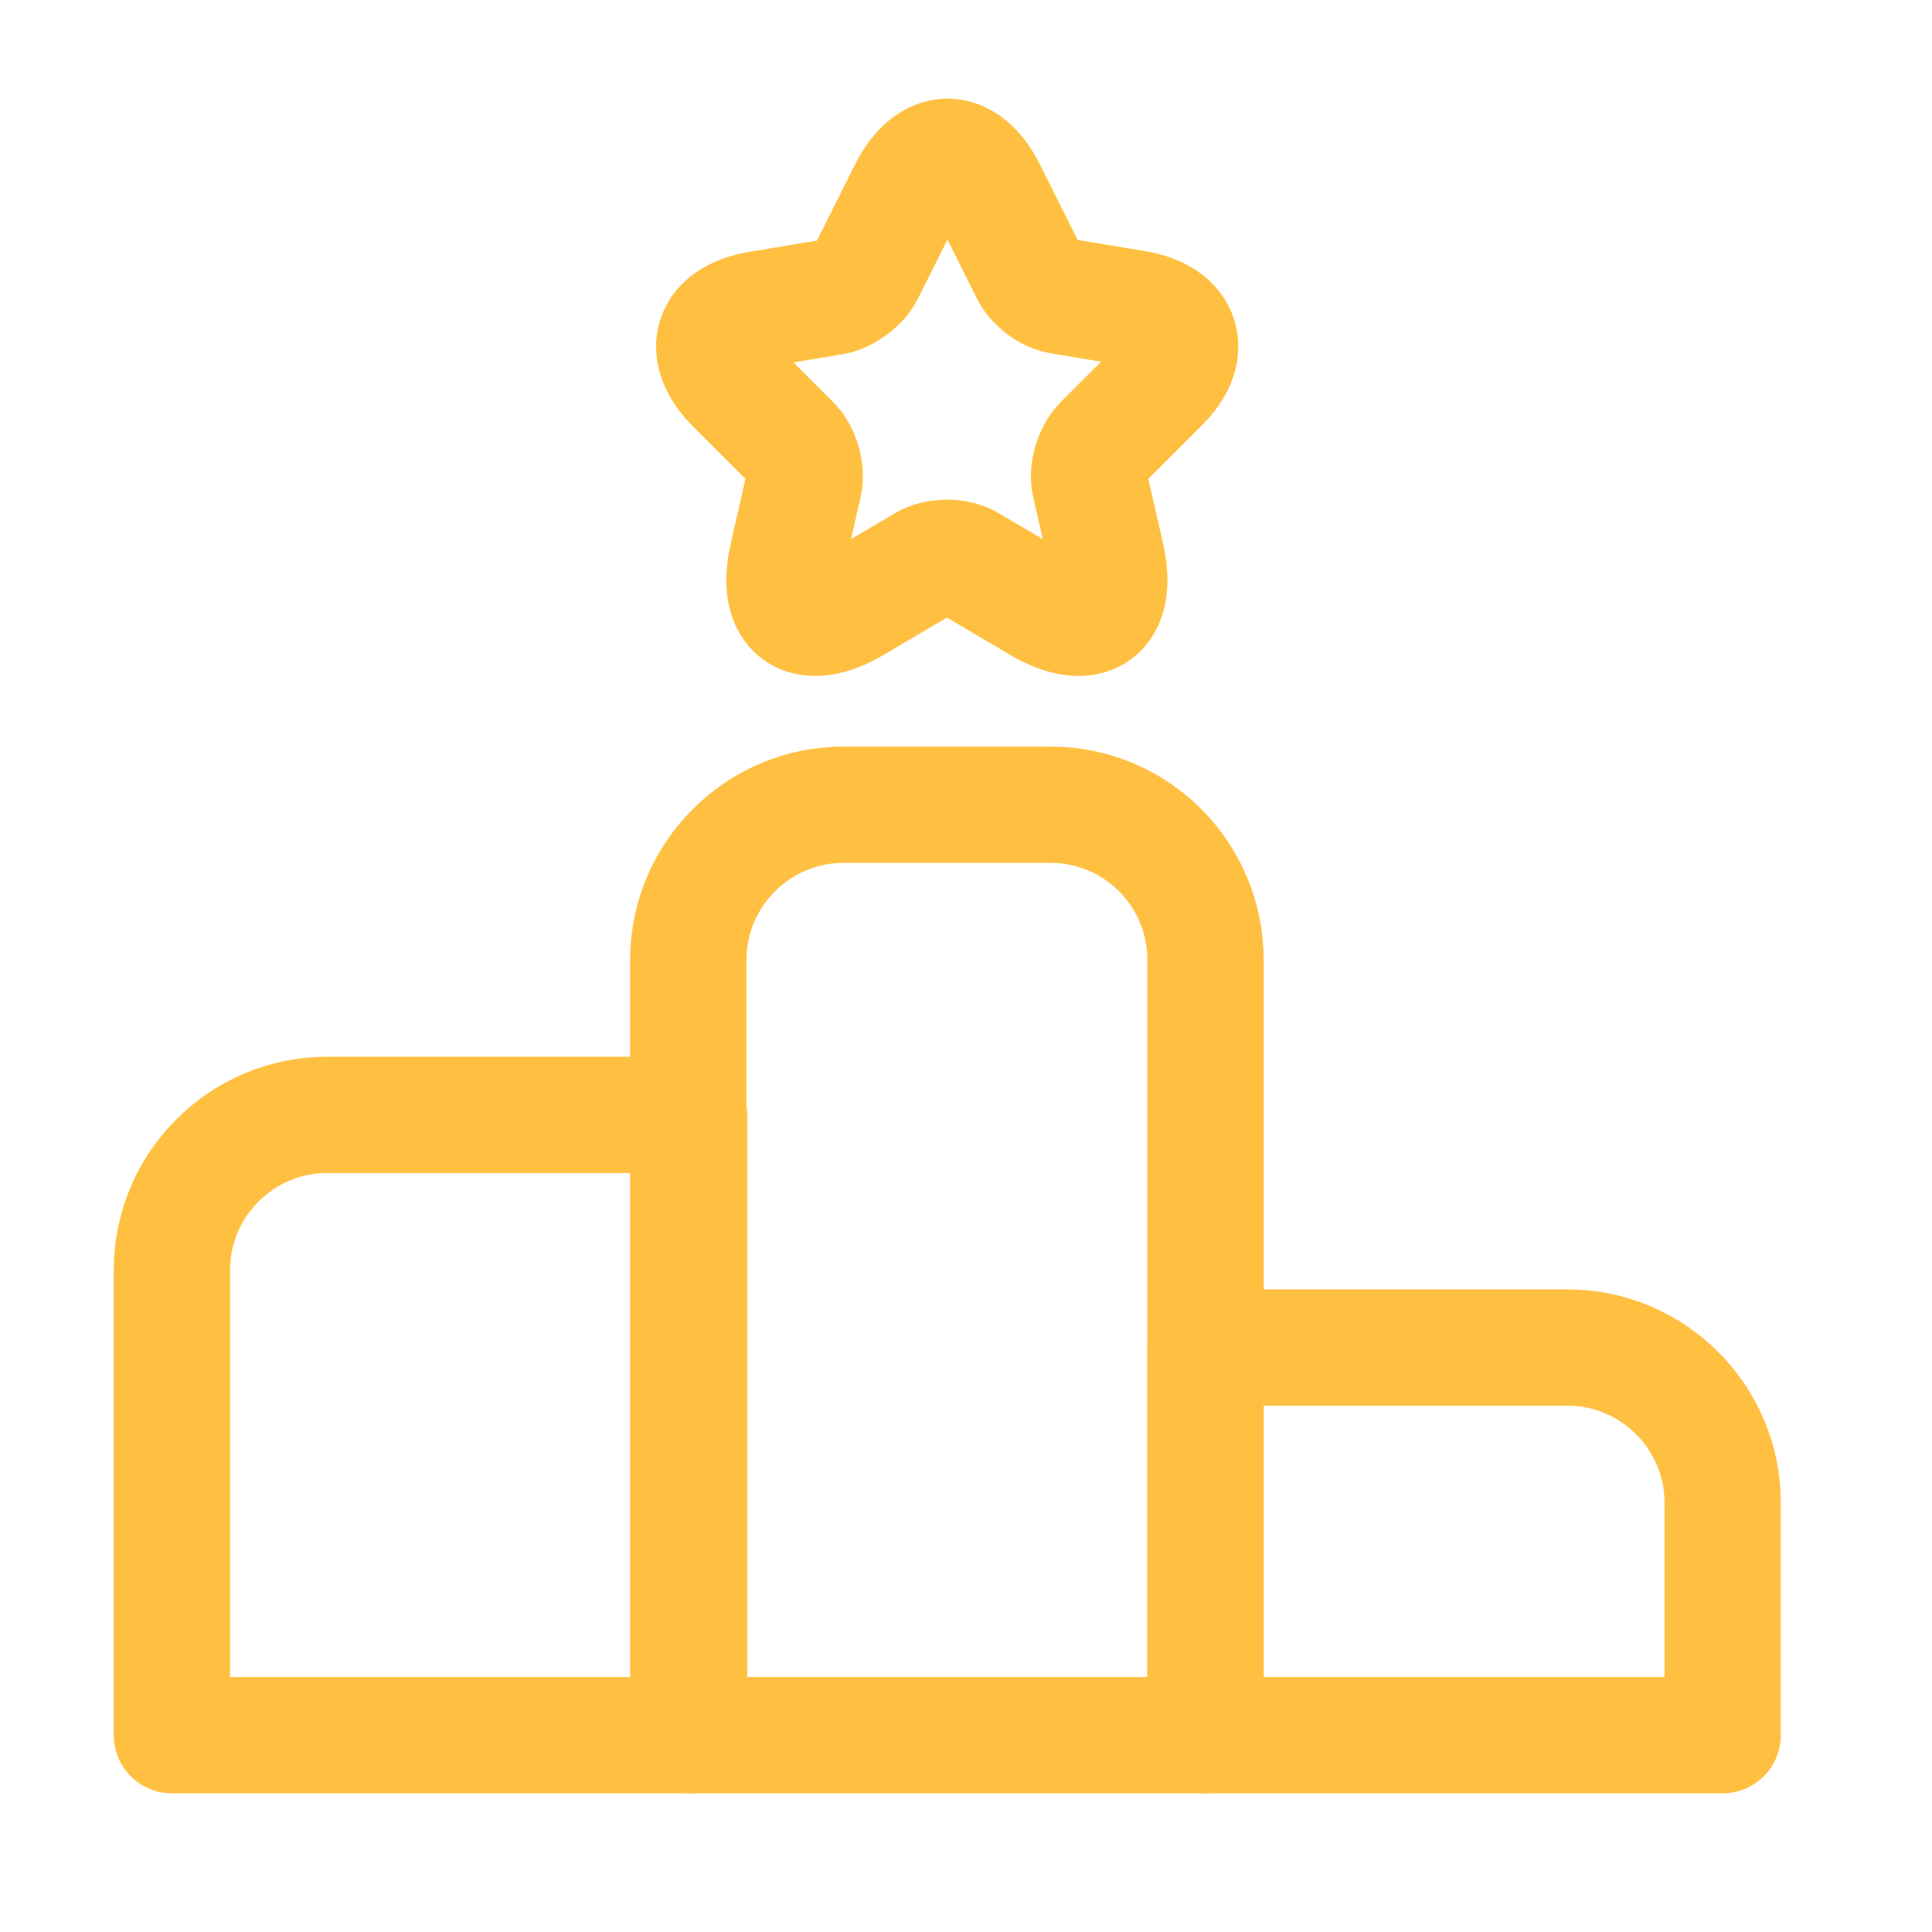 <svg width="31" height="31" viewBox="0 0 31 31" fill="none" xmlns="http://www.w3.org/2000/svg">
<path d="M11.057 17.889H5.246C3.878 17.889 2.758 19.009 2.758 20.377V27.842H11.057V17.889Z" stroke="#FFC042" stroke-width="1.866" stroke-miterlimit="10" stroke-linecap="round" stroke-linejoin="round"/>
<path d="M16.855 12.912H13.533C12.164 12.912 11.044 14.032 11.044 15.401V27.842H19.343V15.401C19.343 14.032 18.236 12.912 16.855 12.912Z" stroke="#FFC042" stroke-width="1.866" stroke-miterlimit="10" stroke-linecap="round" stroke-linejoin="round"/>
<path d="M25.153 21.622H19.343V27.842H27.641V24.11C27.641 22.741 26.522 21.622 25.153 21.622Z" stroke="#FFC042" stroke-width="1.866" stroke-miterlimit="10" stroke-linecap="round" stroke-linejoin="round"/>
<path d="M15.847 3.046L16.506 4.365C16.593 4.552 16.83 4.726 17.029 4.751L18.223 4.95C18.982 5.074 19.169 5.634 18.621 6.169L17.688 7.102C17.526 7.264 17.439 7.563 17.489 7.774L17.75 8.919C17.962 9.827 17.477 10.175 16.68 9.703L15.561 9.043C15.361 8.919 15.026 8.919 14.826 9.043L13.707 9.703C12.911 10.175 12.425 9.827 12.637 8.919L12.898 7.774C12.948 7.563 12.861 7.251 12.699 7.102L11.778 6.181C11.231 5.634 11.405 5.087 12.177 4.962L13.371 4.763C13.57 4.726 13.806 4.552 13.893 4.377L14.553 3.059C14.914 2.337 15.486 2.337 15.847 3.046Z" stroke="#FFC042" stroke-width="1.866" stroke-linecap="round" stroke-linejoin="round"/>
</svg>
